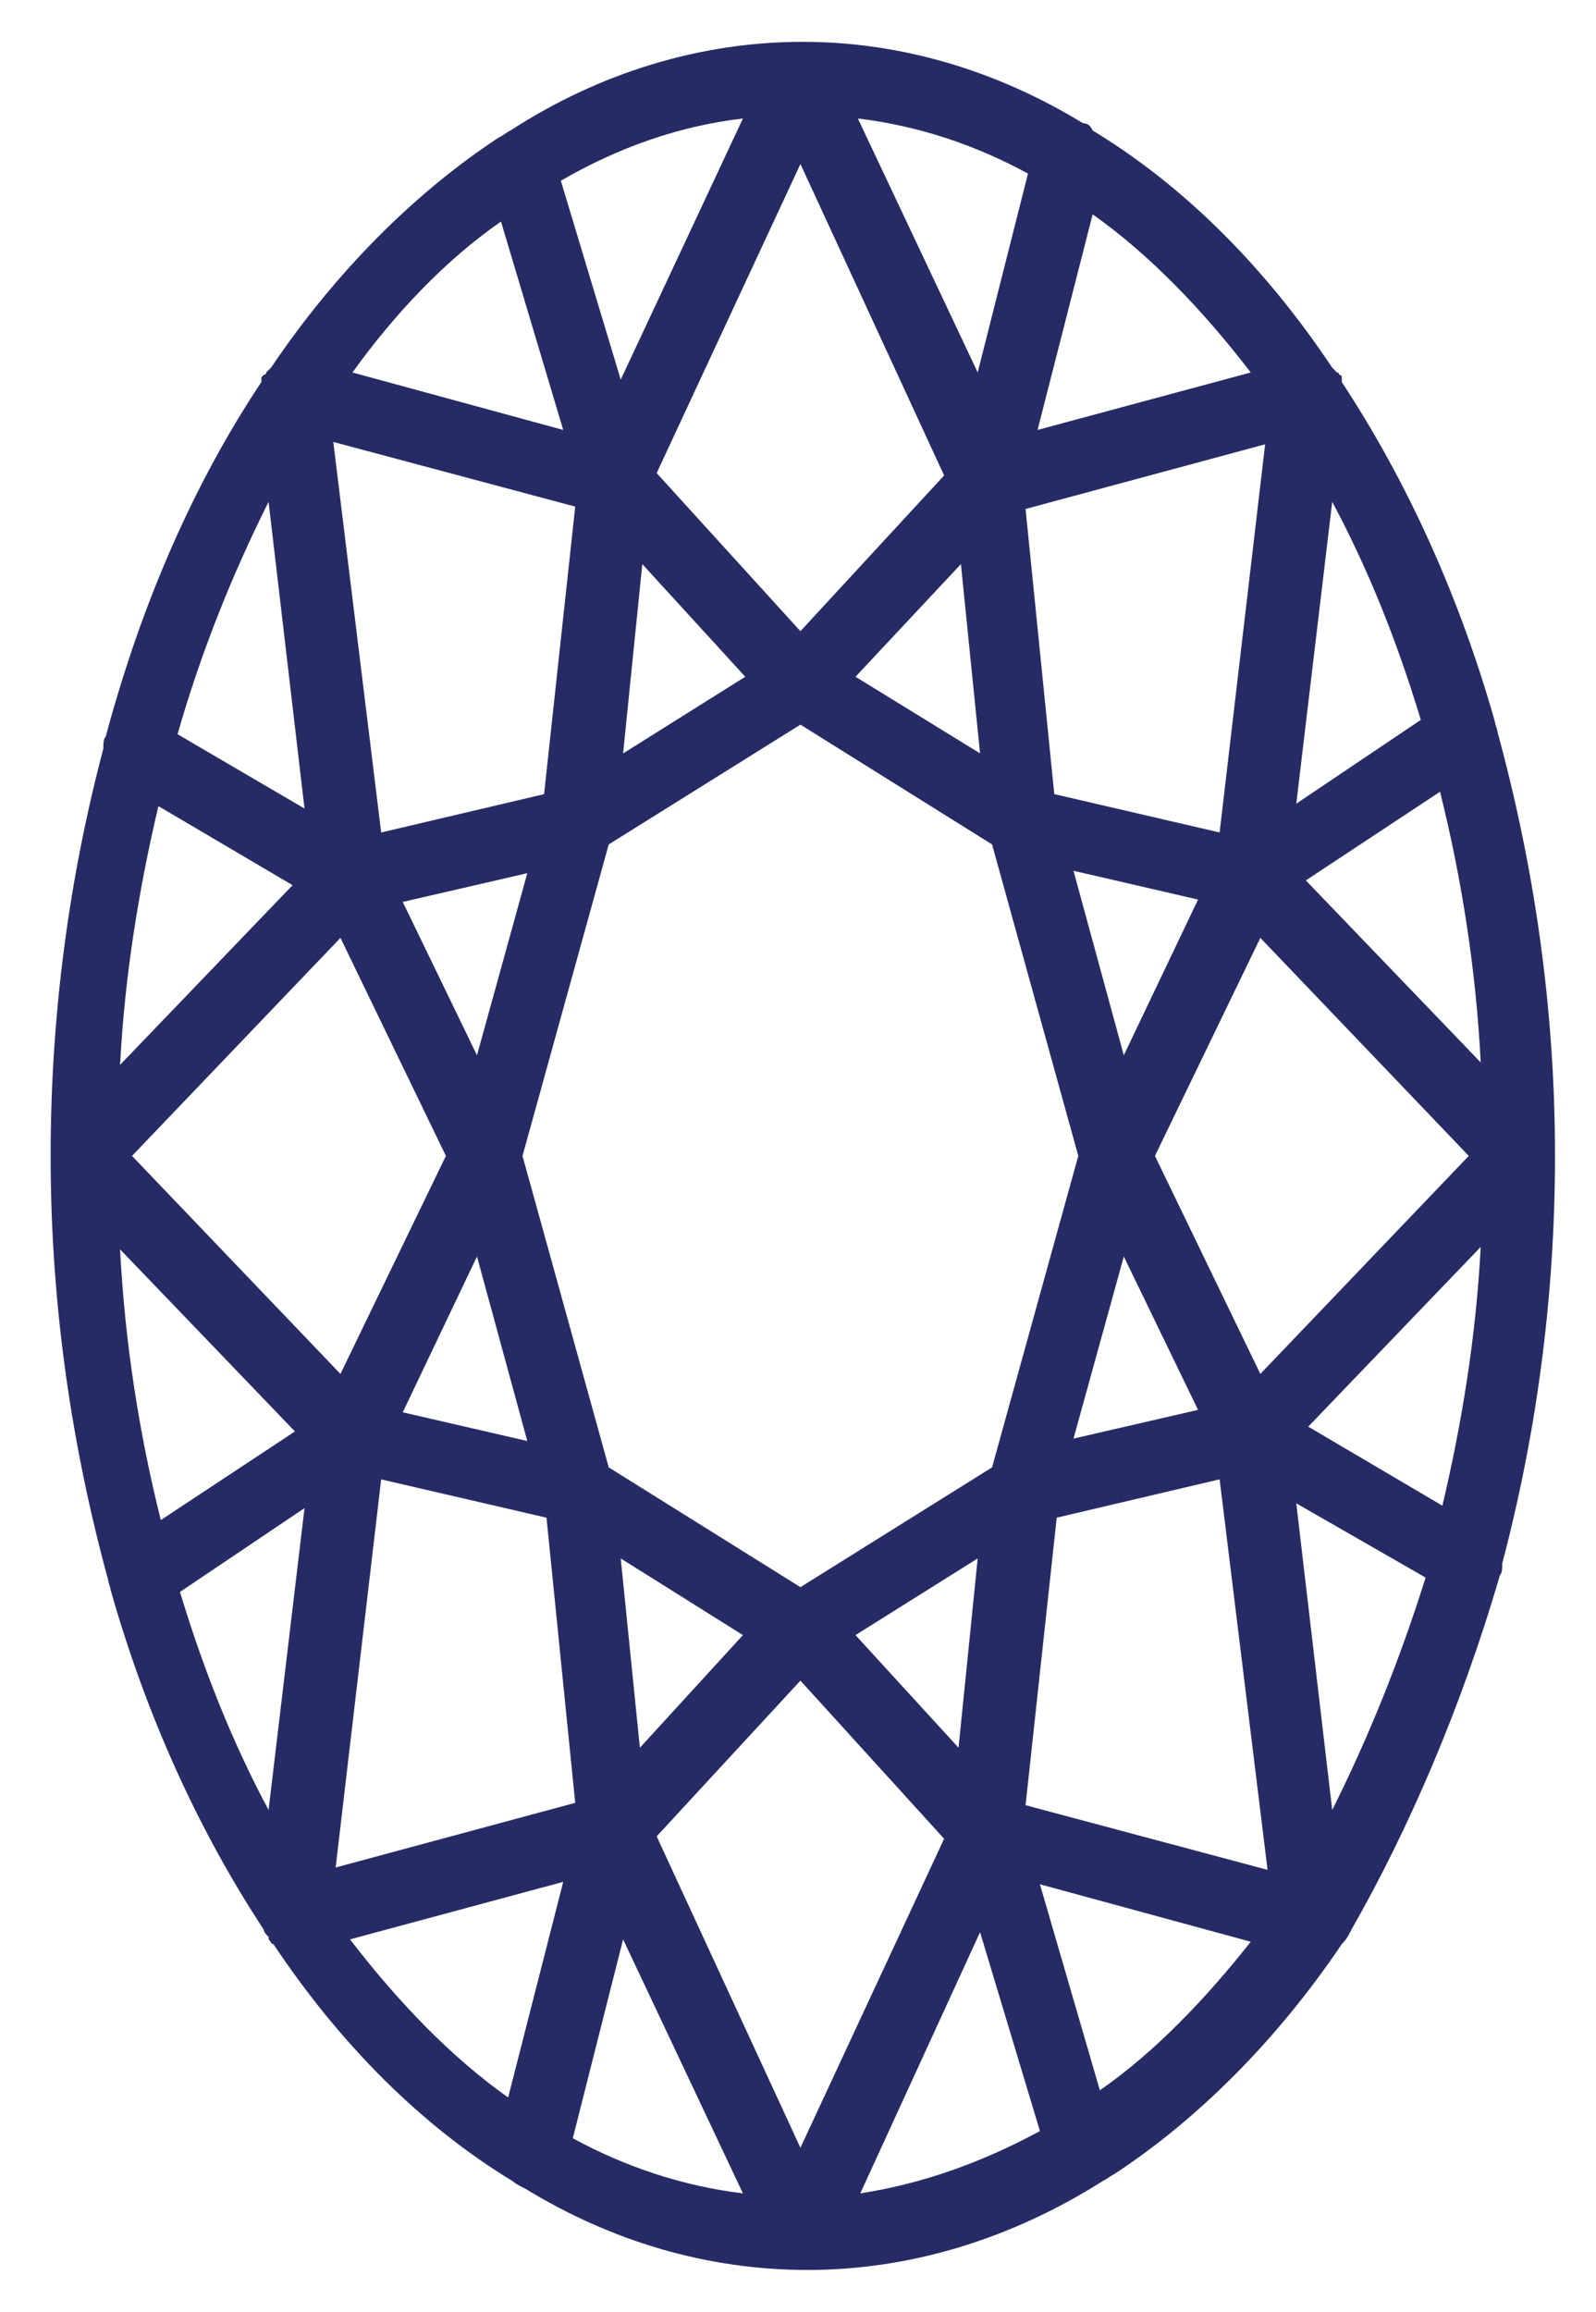 <svg width="29" height="42" viewBox="0 0 29 42" fill="none" xmlns="http://www.w3.org/2000/svg">
<path d="M27.254 28.618C27.297 28.574 27.297 28.487 27.297 28.4C27.906 26.093 28.255 23.612 28.255 21C28.255 18.258 27.863 15.69 27.21 13.296C27.21 13.252 27.166 13.165 27.166 13.122C26.514 10.815 25.556 8.726 24.381 6.941V6.897V6.854C24.381 6.811 24.337 6.811 24.337 6.811C24.337 6.811 24.337 6.767 24.294 6.767L24.207 6.68C22.988 4.852 21.508 3.372 19.854 2.371C19.811 2.283 19.767 2.24 19.68 2.24C18.113 1.282 16.372 0.76 14.587 0.76C12.715 0.76 10.887 1.326 9.277 2.37C9.189 2.414 9.146 2.458 9.059 2.501C7.535 3.502 6.099 4.939 4.924 6.68L4.837 6.767C4.837 6.767 4.837 6.81 4.794 6.81L4.75 6.854V6.897V6.94C3.531 8.769 2.574 10.945 1.921 13.382C1.878 13.426 1.878 13.513 1.878 13.6C1.268 15.907 0.92 18.388 0.92 21C0.92 23.742 1.312 26.31 1.965 28.704C1.965 28.748 2.008 28.835 2.008 28.878C2.661 31.185 3.619 33.274 4.794 35.059C4.794 35.103 4.837 35.146 4.881 35.19V35.233C4.924 35.276 4.924 35.32 4.968 35.32C6.187 37.148 7.667 38.628 9.321 39.63C9.364 39.673 9.451 39.717 9.539 39.76C11.106 40.718 12.847 41.24 14.675 41.24C16.546 41.24 18.375 40.674 20.029 39.63C20.116 39.586 20.159 39.542 20.246 39.499C21.77 38.498 23.206 37.062 24.381 35.32C24.468 35.233 24.512 35.146 24.555 35.059C25.599 33.231 26.557 31.012 27.254 28.618L27.254 28.618ZM2.878 14.645L5.316 16.082L2.182 19.346C2.268 17.692 2.53 16.125 2.878 14.645H2.878ZM26.209 27.355L23.771 25.919L26.905 22.654C26.819 24.308 26.557 25.875 26.209 27.355H26.209ZM24.207 32.883L23.554 27.312L25.904 28.661C25.426 30.184 24.86 31.577 24.207 32.883L24.207 32.883ZM17.417 31.752L15.545 29.706L17.765 28.313L17.417 31.752ZM11.671 10.249L13.542 12.295L11.322 13.688L11.671 10.249ZM22.901 24.961L20.986 21L22.901 17.039L26.688 21L22.901 24.961ZM20.42 19.172L19.506 15.82L21.769 16.343L20.42 19.172ZM18.026 26.659L14.544 28.835L11.061 26.659L9.494 21L11.061 15.341L14.544 13.165L18.026 15.341L19.593 21L18.026 26.659ZM17.46 10.249L17.808 13.687L15.545 12.295L17.46 10.249ZM14.544 11.467L11.932 8.595L14.544 2.98L17.155 8.638L14.544 11.467ZM8.667 19.172L7.318 16.386L9.581 15.864L8.667 19.172ZM6.186 17.039L8.102 21L6.186 24.961L2.399 21L6.186 17.039ZM8.667 22.828L9.581 26.18L7.318 25.658L8.667 22.828ZM11.627 31.752L11.279 28.313L13.499 29.706L11.627 31.752ZM14.544 30.533L17.155 33.406L14.544 39.02L11.932 33.362L14.544 30.533ZM20.42 22.828L21.769 25.614L19.506 26.136L20.42 22.828ZM26.905 19.302L23.728 15.995L26.166 14.384C26.557 15.951 26.819 17.605 26.905 19.302L26.905 19.302ZM23.554 14.601L24.207 9.117C24.86 10.336 25.382 11.642 25.817 13.078L23.554 14.601ZM22.161 15.124L19.157 14.427L18.635 9.247L22.988 8.072L22.161 15.124ZM15.588 2.153C16.677 2.283 17.721 2.631 18.679 3.154L17.765 6.766L15.588 2.153ZM11.279 6.897L10.191 3.284C11.236 2.675 12.367 2.283 13.499 2.153L11.279 6.897ZM9.886 14.428L6.926 15.124L6.056 8.029L10.452 9.204L9.886 14.428ZM4.88 9.117L5.533 14.689L3.226 13.339C3.662 11.816 4.228 10.423 4.88 9.117L4.88 9.117ZM2.182 22.698L5.359 26.006L2.922 27.616C2.53 26.05 2.269 24.395 2.182 22.698L2.182 22.698ZM5.533 27.399L4.88 32.883C4.228 31.664 3.705 30.359 3.27 28.922L5.533 27.399ZM6.926 26.877L9.93 27.573L10.452 32.753L6.099 33.928L6.926 26.877ZM13.499 39.848C12.411 39.717 11.366 39.369 10.408 38.847L11.322 35.234L13.499 39.848ZM17.808 35.103L18.896 38.716C17.852 39.282 16.764 39.674 15.632 39.848L17.808 35.103ZM19.201 27.573L22.161 26.876L23.032 33.971L18.635 32.796L19.201 27.573ZM22.727 6.767L18.853 7.811L19.854 3.894C20.899 4.634 21.856 5.635 22.727 6.767ZM9.103 4.025L10.234 7.811L6.404 6.767C7.188 5.678 8.102 4.721 9.103 4.025L9.103 4.025ZM6.36 35.234L10.234 34.189L9.233 38.106C8.189 37.367 7.231 36.366 6.36 35.234ZM19.985 37.976L18.896 34.233L22.727 35.277C21.9 36.322 20.986 37.28 19.985 37.976Z" fill="#272B65"/>
</svg>
